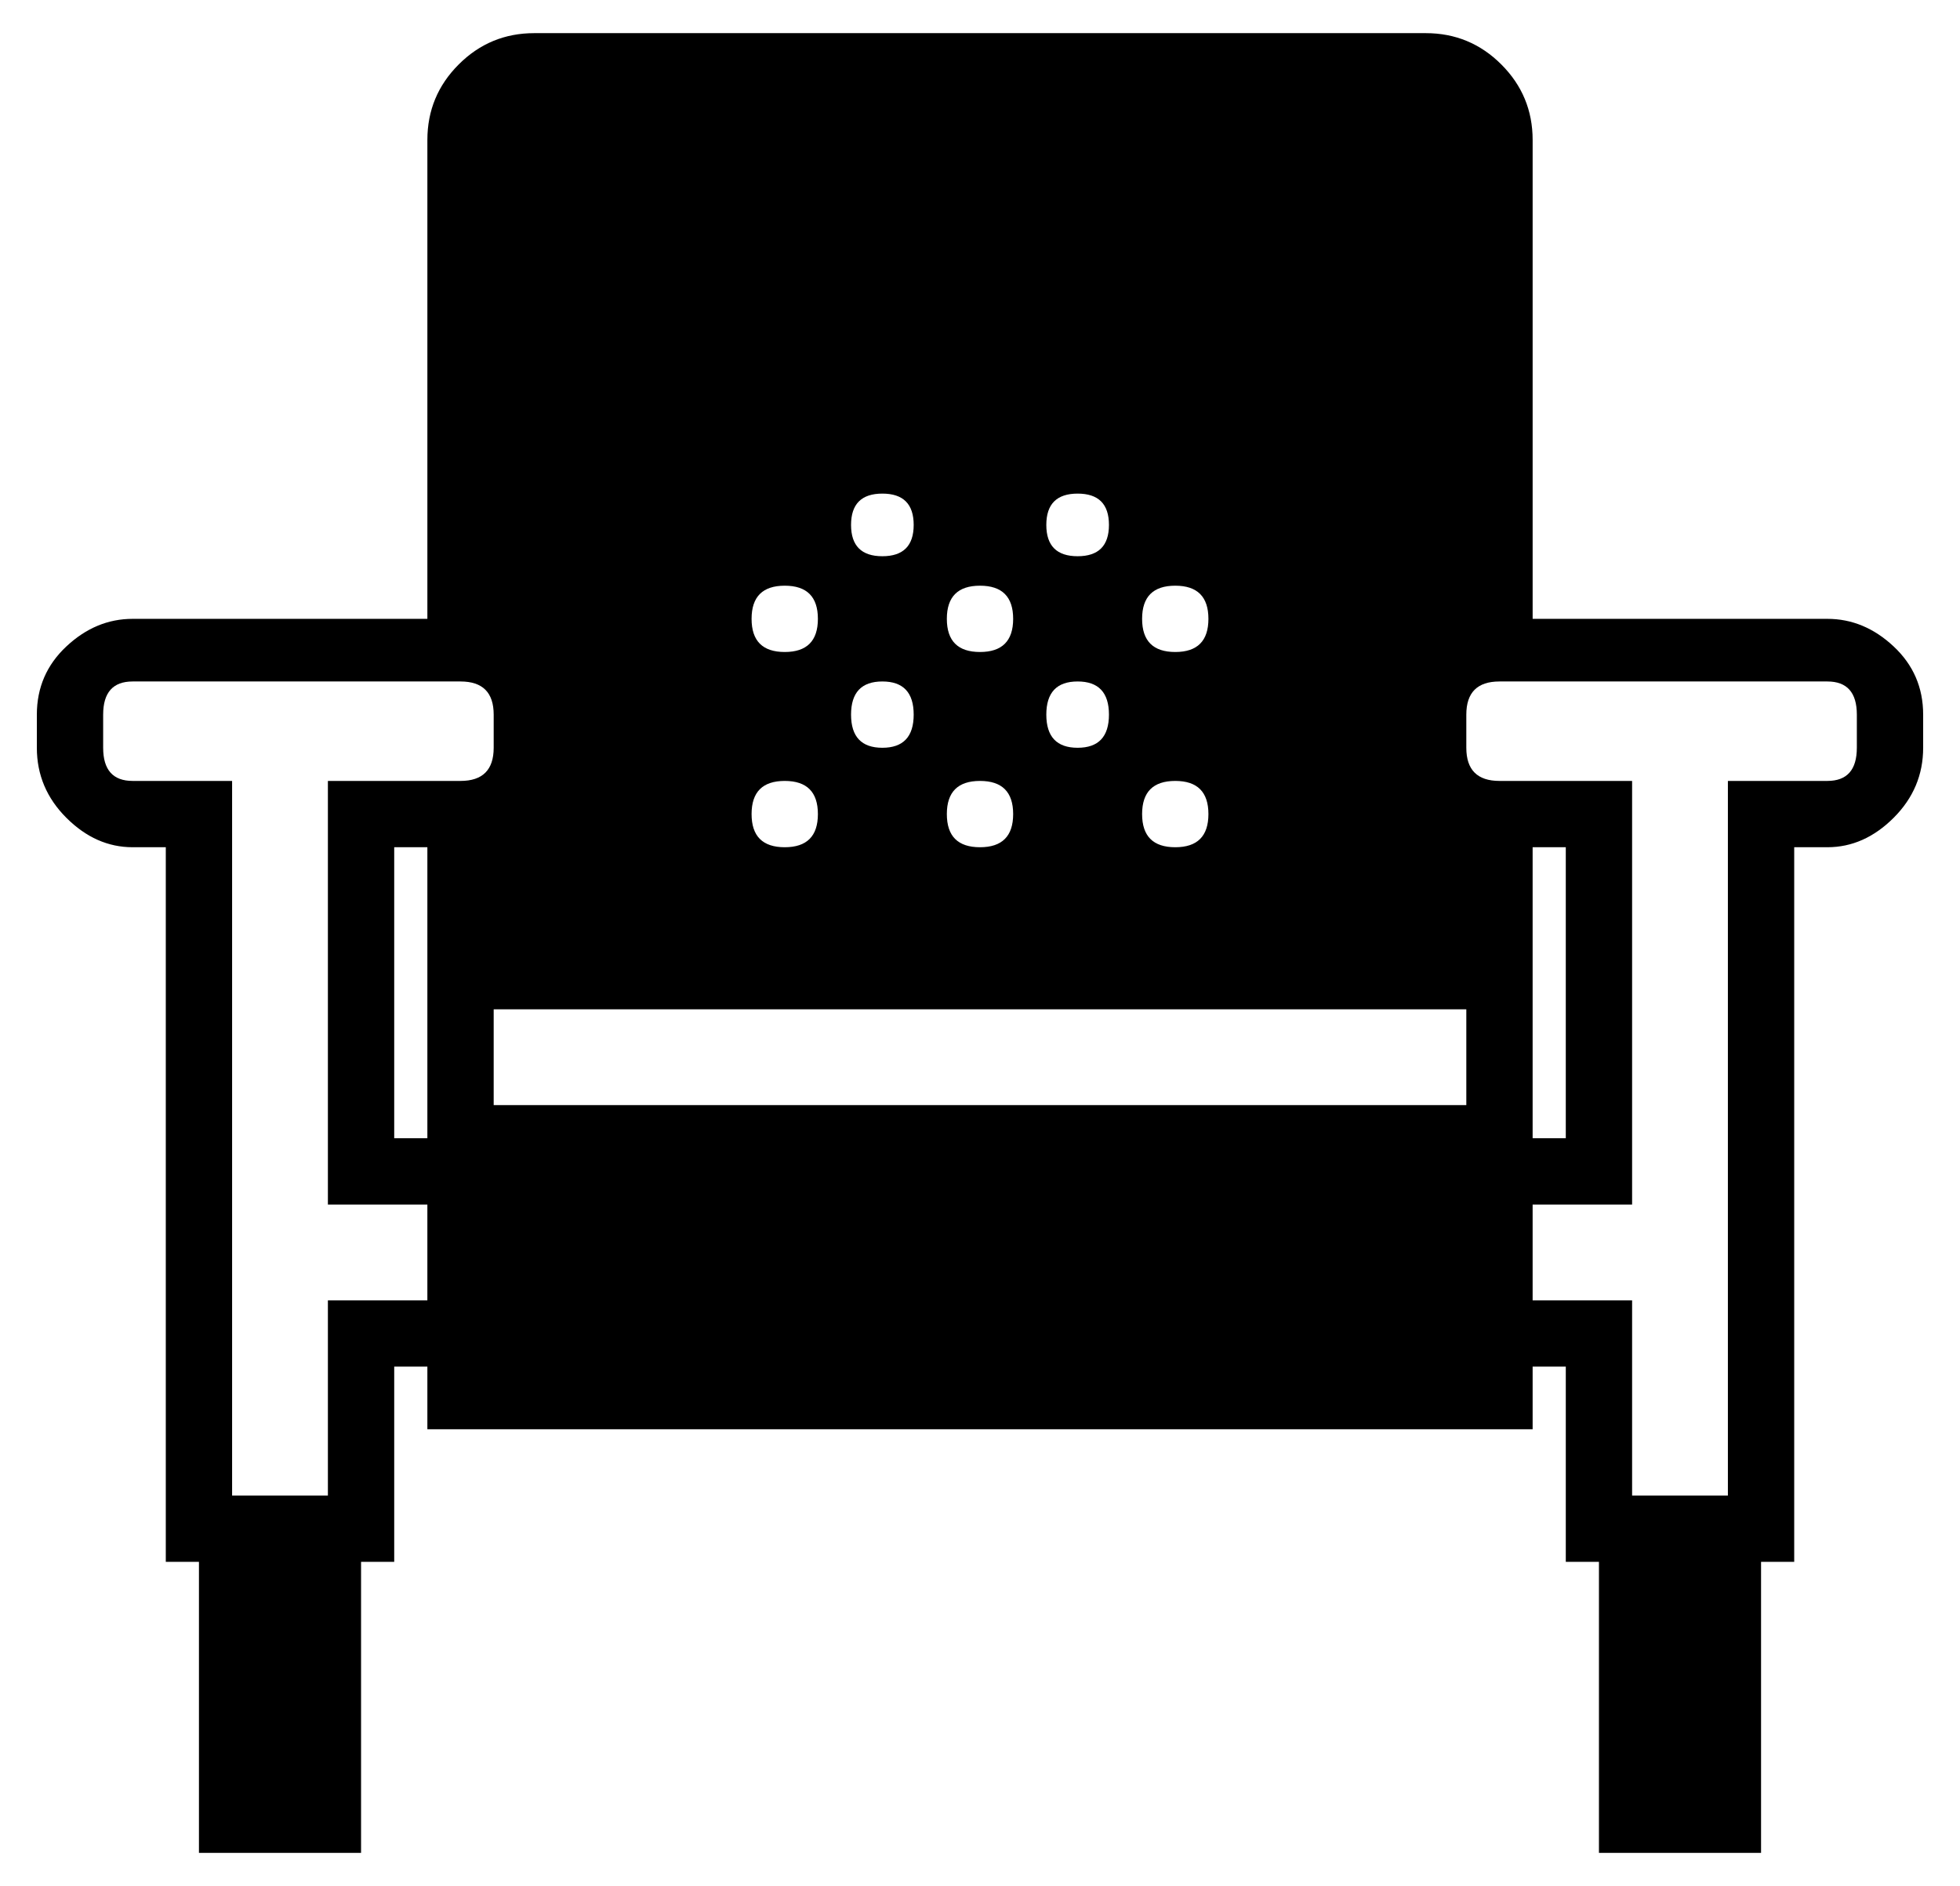 <?xml version="1.0" standalone="no"?>
<!DOCTYPE svg PUBLIC "-//W3C//DTD SVG 1.1//EN" "http://www.w3.org/Graphics/SVG/1.1/DTD/svg11.dtd" >
<svg xmlns="http://www.w3.org/2000/svg" xmlns:xlink="http://www.w3.org/1999/xlink" version="1.1" viewBox="-10 0 532 512">
  <g transform="matrix(1 0 0 -1 0 448)">
   <path fill="currentColor"
d="M486 280q10 0 18 -7.5t8 -18.5v-9q0 -11 -8 -19t-18 -8h-9v-194h-9v-79h-44v79h-9v53h-9v-17h-300v17h-9v-53h-9v-79h-44v79h-9v194h-9q-10 0 -18 8t-8 19v9q0 11 8 18.5t18 7.5h80v130q0 12 8.5 20.5t20.5 8.5h242q12 0 20.5 -8.5t8.5 -20.5v-130h80zM309 289
q-9 0 -9 -9t9 -9t9 9t-9 9zM309 236q-9 0 -9 -9t9 -9t9 9t-9 9zM282.5 314q-8.5 0 -8.5 -8.5t8.5 -8.5t8.5 8.5t-8.5 8.5zM282.5 263q-8.5 0 -8.5 -9t8.5 -9t8.5 9t-8.5 9zM256 289q-9 0 -9 -9t9 -9t9 9t-9 9zM256 236q-9 0 -9 -9t9 -9t9 9t-9 9zM229.5 314
q-8.5 0 -8.5 -8.5t8.5 -8.5t8.5 8.5t-8.5 8.5zM229.5 263q-8.5 0 -8.5 -9t8.5 -9t8.5 9t-8.5 9zM203 289q-9 0 -9 -9t9 -9t9 9t-9 9zM203 236q-9 0 -9 -9t9 -9t9 9t-9 9zM106 192v26h-9v-79h9v9v26v18zM115 236q9 0 9 9v9q0 9 -9 9h-9h-80q-8 0 -8 -9v-9q0 -9 8 -9h27v-194
h26v53h27v26h-27v115h27h9zM388 148v26h-264v-26h264zM494 245v9q0 9 -8 9h-80h-9q-9 0 -9 -9v-9q0 -9 9 -9h9h27v-115h-27v-26h27v-53h26v194h27q8 0 8 9zM406 139h9v79h-9v-26v-18v-26v-9z" />
  </g>

</svg>
